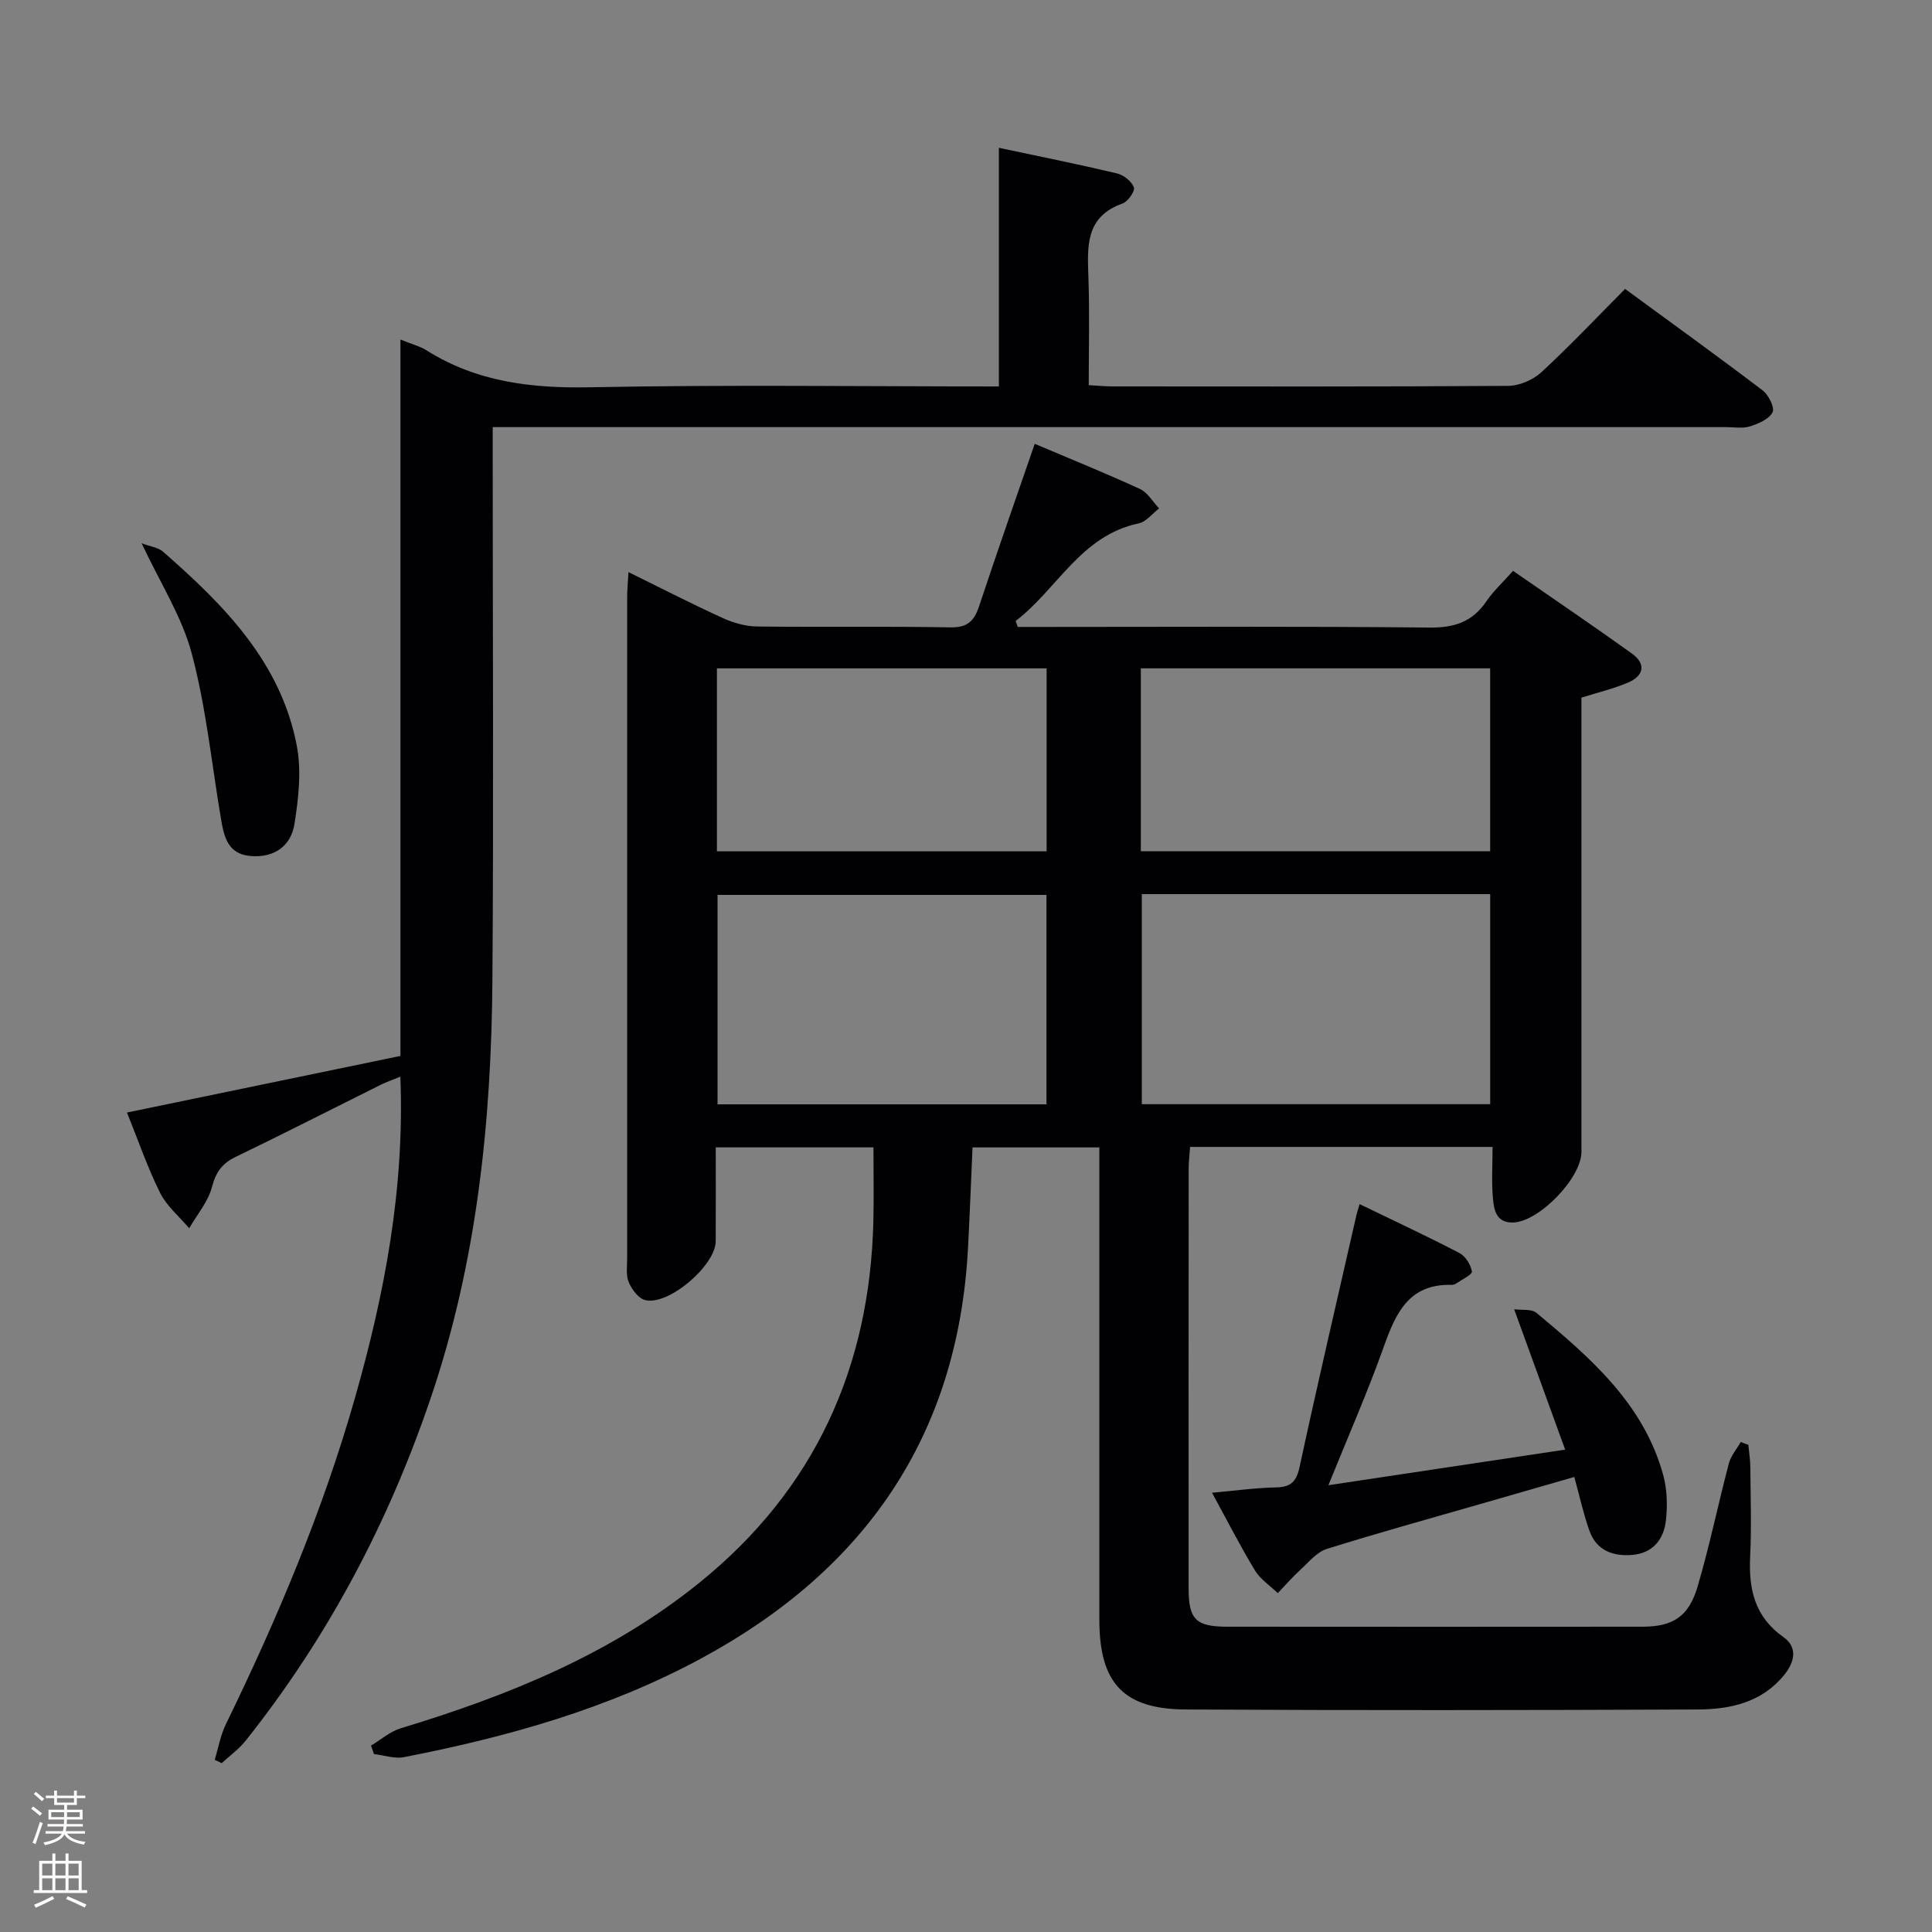 <svg enable-background="new 0 0 400 400" viewBox="0 0 400 400" xmlns="http://www.w3.org/2000/svg"><rect x="0" y="0" width="400" height="400" fill="#808080" stroke="none"/><g fill="#010103"><path d="m361.97 299.13c.15 1.56.41 3.12.42 4.69.05 6.17.25 12.34-.04 18.49-.32 6.72.93 12.42 6.88 16.62 3.01 2.13 2.35 5.16.16 7.86-4.65 5.72-11.18 7.11-17.92 7.14-35.33.15-70.66.19-105.98 0-12.95-.07-17.88-5.53-17.88-18.56-.01-30.5 0-60.99 0-91.49 0-1.97 0-3.95 0-6.32-8.97 0-17.5 0-26.26 0-.31 7.03-.57 13.96-.94 20.89-2.07 38.86-21.35 66.57-55.12 84.85-19.34 10.47-40.23 16.33-61.66 20.5-1.95.38-4.13-.4-6.2-.64-.21-.58-.41-1.16-.62-1.75 2.05-1.22 3.95-2.92 6.16-3.59 22.27-6.74 43.6-15.38 61.91-30.2 23.76-19.23 35.21-44.43 35.94-74.75.12-4.97.02-9.95.02-15.32-10.92 0-21.46 0-32.65 0 0 6.56.03 13-.01 19.44-.03 5.04-9.84 13.42-14.63 12.17-1.39-.36-2.75-2.21-3.38-3.7-.61-1.44-.32-3.28-.32-4.94-.01-45.66-.01-91.32 0-136.98 0-1.45.15-2.89.27-5.09 6.84 3.36 13.12 6.59 19.54 9.52 2.18.99 4.69 1.71 7.07 1.74 13.33.16 26.66-.07 39.99.18 3.55.07 4.96-1.26 5.99-4.37 3.7-11.18 7.61-22.29 11.52-33.63 7.49 3.18 14.72 6.09 21.79 9.35 1.6.74 2.65 2.65 3.96 4.02-1.4 1.07-2.67 2.77-4.23 3.1-12.03 2.54-16.85 13.64-25.47 20.2.14.41.29.83.43 1.24h5.21c26.66 0 53.33-.15 79.99.13 5.18.06 8.91-1.15 11.82-5.42 1.47-2.16 3.45-3.98 5.53-6.32 8.33 5.77 16.55 11.33 24.61 17.12 3 2.15 2.46 4.63-.8 6.01-3.02 1.28-6.26 2.05-9.65 3.12v25.06 68.99c0 5.37-8.67 14.35-14.03 14.61-3.58.17-4.08-2.54-4.29-4.97-.31-3.43-.08-6.91-.08-10.67-21.13 0-41.7 0-62.62 0-.11 1.57-.3 3.01-.3 4.45-.02 29-.02 57.99-.01 86.99 0 6.37 1.48 7.88 7.96 7.89 28.66.03 57.32.02 85.99 0 6.28 0 9.59-2.06 11.43-8.31 2.48-8.41 4.24-17.04 6.48-25.52.42-1.58 1.62-2.94 2.45-4.41.51.21 1.04.39 1.57.58zm-125.57-114.01v43.49h72.13c0-14.69 0-29.05 0-43.49-24.2 0-48 0-72.13 0zm-87.84.16v43.36h68.1c0-14.65 0-29 0-43.36-22.89 0-45.43 0-68.1 0zm159.96-9.03c0-12.88 0-25.41 0-37.88-24.32 0-48.22 0-72.32 0v37.88zm-91.83.01c0-12.94 0-25.36 0-37.88-22.88 0-45.44 0-68.26 0v37.88z"/><path d="m82.91 70.3c2.44.99 4.08 1.4 5.44 2.26 10.4 6.54 21.71 7.86 33.84 7.62 27.98-.55 55.97-.17 84.62-.17 0-16.42 0-32.62 0-49.41 8.65 1.84 16.58 3.43 24.44 5.3 1.38.33 3.03 1.63 3.51 2.89.29.75-1.23 2.95-2.34 3.34-7.83 2.77-7.28 9.03-7.07 15.46.25 7.29.06 14.59.06 22.15 1.96.11 3.42.26 4.87.26 27.33.01 54.66.08 81.99-.11 2.31-.02 5.12-1.23 6.84-2.81 5.87-5.41 11.36-11.24 17.35-17.26 9.59 7.03 19.12 13.9 28.48 21.01 1.23.93 2.54 3.59 2.05 4.53-.74 1.43-2.93 2.36-4.69 2.92-1.52.48-3.3.15-4.97.15-82.82 0-165.64 0-248.46 0-2.13 0-4.25 0-6.86 0v5.93c0 36.16.2 72.32-.06 108.48-.21 29.35-3.21 58.35-12.7 86.39-8.77 25.93-21.37 49.77-38.42 71.2-1.39 1.74-3.27 3.08-4.93 4.61-.48-.23-.96-.46-1.45-.69.76-2.47 1.2-5.09 2.32-7.38 10.64-21.85 20.07-44.18 26.73-67.58 6.12-21.49 10.3-43.29 9.39-66.47-1.56.64-2.87 1.08-4.1 1.69-9.99 4.97-19.93 10.05-29.97 14.9-2.81 1.35-4.11 3.12-4.92 6.21-.8 3.06-3.09 5.74-4.73 8.58-2.04-2.42-4.64-4.57-6.02-7.32-2.58-5.17-4.46-10.7-6.86-16.64 19.12-3.96 37.71-7.81 56.62-11.72 0-49.34 0-98.45 0-148.32z"/><path d="m281.49 249.3c7.04 3.41 13.93 6.62 20.66 10.12 1.25.65 2.36 2.42 2.59 3.82.1.65-2.08 1.68-3.25 2.49-.26.18-.63.3-.94.29-8.95-.25-11.62 5.97-14.12 12.99-3.33 9.33-7.33 18.42-11.4 28.49 16.52-2.48 32.17-4.84 49.02-7.37-3.58-9.85-6.94-19.1-10.56-29.06 1.54.22 3.59-.12 4.63.75 11.15 9.29 22.17 18.79 26.23 33.56.81 2.96.9 6.27.57 9.34-.42 3.95-2.68 6.86-6.99 7.21-3.97.33-7.39-.91-8.84-4.96-1.22-3.4-1.99-6.97-3.15-11.18-6.02 1.73-12.15 3.5-18.29 5.27-10.99 3.17-22.03 6.21-32.95 9.63-2.06.64-3.71 2.71-5.42 4.27-1.67 1.53-3.16 3.24-4.73 4.88-1.6-1.55-3.61-2.85-4.72-4.69-3.08-5.08-5.78-10.39-8.89-16.09 4.76-.43 9-1.02 13.24-1.11 3.05-.07 4.21-1.13 4.88-4.21 3.74-17.33 7.77-34.6 11.71-51.89.13-.63.35-1.25.72-2.55z"/><path d="m29.32 112.48c1.8.68 3.42.85 4.42 1.73 12.64 11.05 24.41 22.89 27.71 40.19.99 5.2.36 10.9-.49 16.22-.73 4.56-4.21 7.03-9.1 6.61-4.76-.4-5.5-4.1-6.13-7.82-1.92-11.39-3.07-22.99-6.03-34.1-2.05-7.69-6.58-14.71-10.38-22.83z"/></g><path d="m6.44 374.46.42-.45c.65.47 1.27.95 1.85 1.44l-.45.49c-.65-.56-1.25-1.06-1.82-1.48m.93 7.33-.63-.26c.55-1.36 1.05-2.8 1.52-4.33.19.1.38.19.59.27-.46 1.29-.95 2.73-1.48 4.32m-.38-10.38.44-.42c.43.34 1.01.82 1.74 1.44l-.49.49c-.53-.51-1.09-1.01-1.69-1.51m2.5.35h1.72v-1.04h.59v1.04h3.52v-1.04h.59v1.04h1.75v.53h-1.75v1.42h-2.03v.97h3.22v2.03h-3.24c0 .35-.01.66-.03.93h3.32v.53h-3.37c-.03.27-.08.58-.15.94h3.96v.53h-3.71c.67.92 1.93 1.48 3.79 1.68-.13.24-.23.44-.29.59-2.13-.38-3.48-1.08-4.04-2.12-.43.97-1.77 1.72-4.03 2.23-.09-.19-.2-.37-.33-.55 2.1-.42 3.37-1.03 3.81-1.83h-3.36v-.53h3.58c.08-.29.13-.61.16-.94h-3.33v-.53h3.39c.02-.27.04-.58.04-.93h-3.23v-2.03h3.25v-.97h-2.07v-1.42h-1.73zm1.12 3.44v1h2.65c.01-.3.02-.44.01-.4v-.25-.35zm1.19-2h3.52v-.91h-3.52zm4.71 2h-2.63v.59c0 .16-.01.28-.01.4h2.64z" fill="#fcfafa"/><path d="m13.56 383.74h.63v1.52h2.72v6.07h1.13v.6h-11.06v-.6h1.13v-6.07h2.73v-1.52h.63v1.52h2.1v-1.52zm-2.69 8.83.38.56c-1.24.63-2.53 1.25-3.85 1.85-.1-.21-.21-.42-.34-.63 1.36-.55 2.63-1.15 3.81-1.78m-2.13-4.27h2.1v-2.45h-2.1zm0 3.04h2.1v-2.46h-2.1zm2.72-3.04h2.1v-2.45h-2.1zm0 3.04h2.1v-2.46h-2.1zm6.07 3.6c-1.41-.71-2.7-1.3-3.86-1.78l.35-.56c1.45.62 2.75 1.19 3.88 1.72zm-1.25-9.09h-2.1v2.45h2.1zm-2.09 5.49h2.1v-2.46h-2.1z" fill="#fcfafa"/></svg>